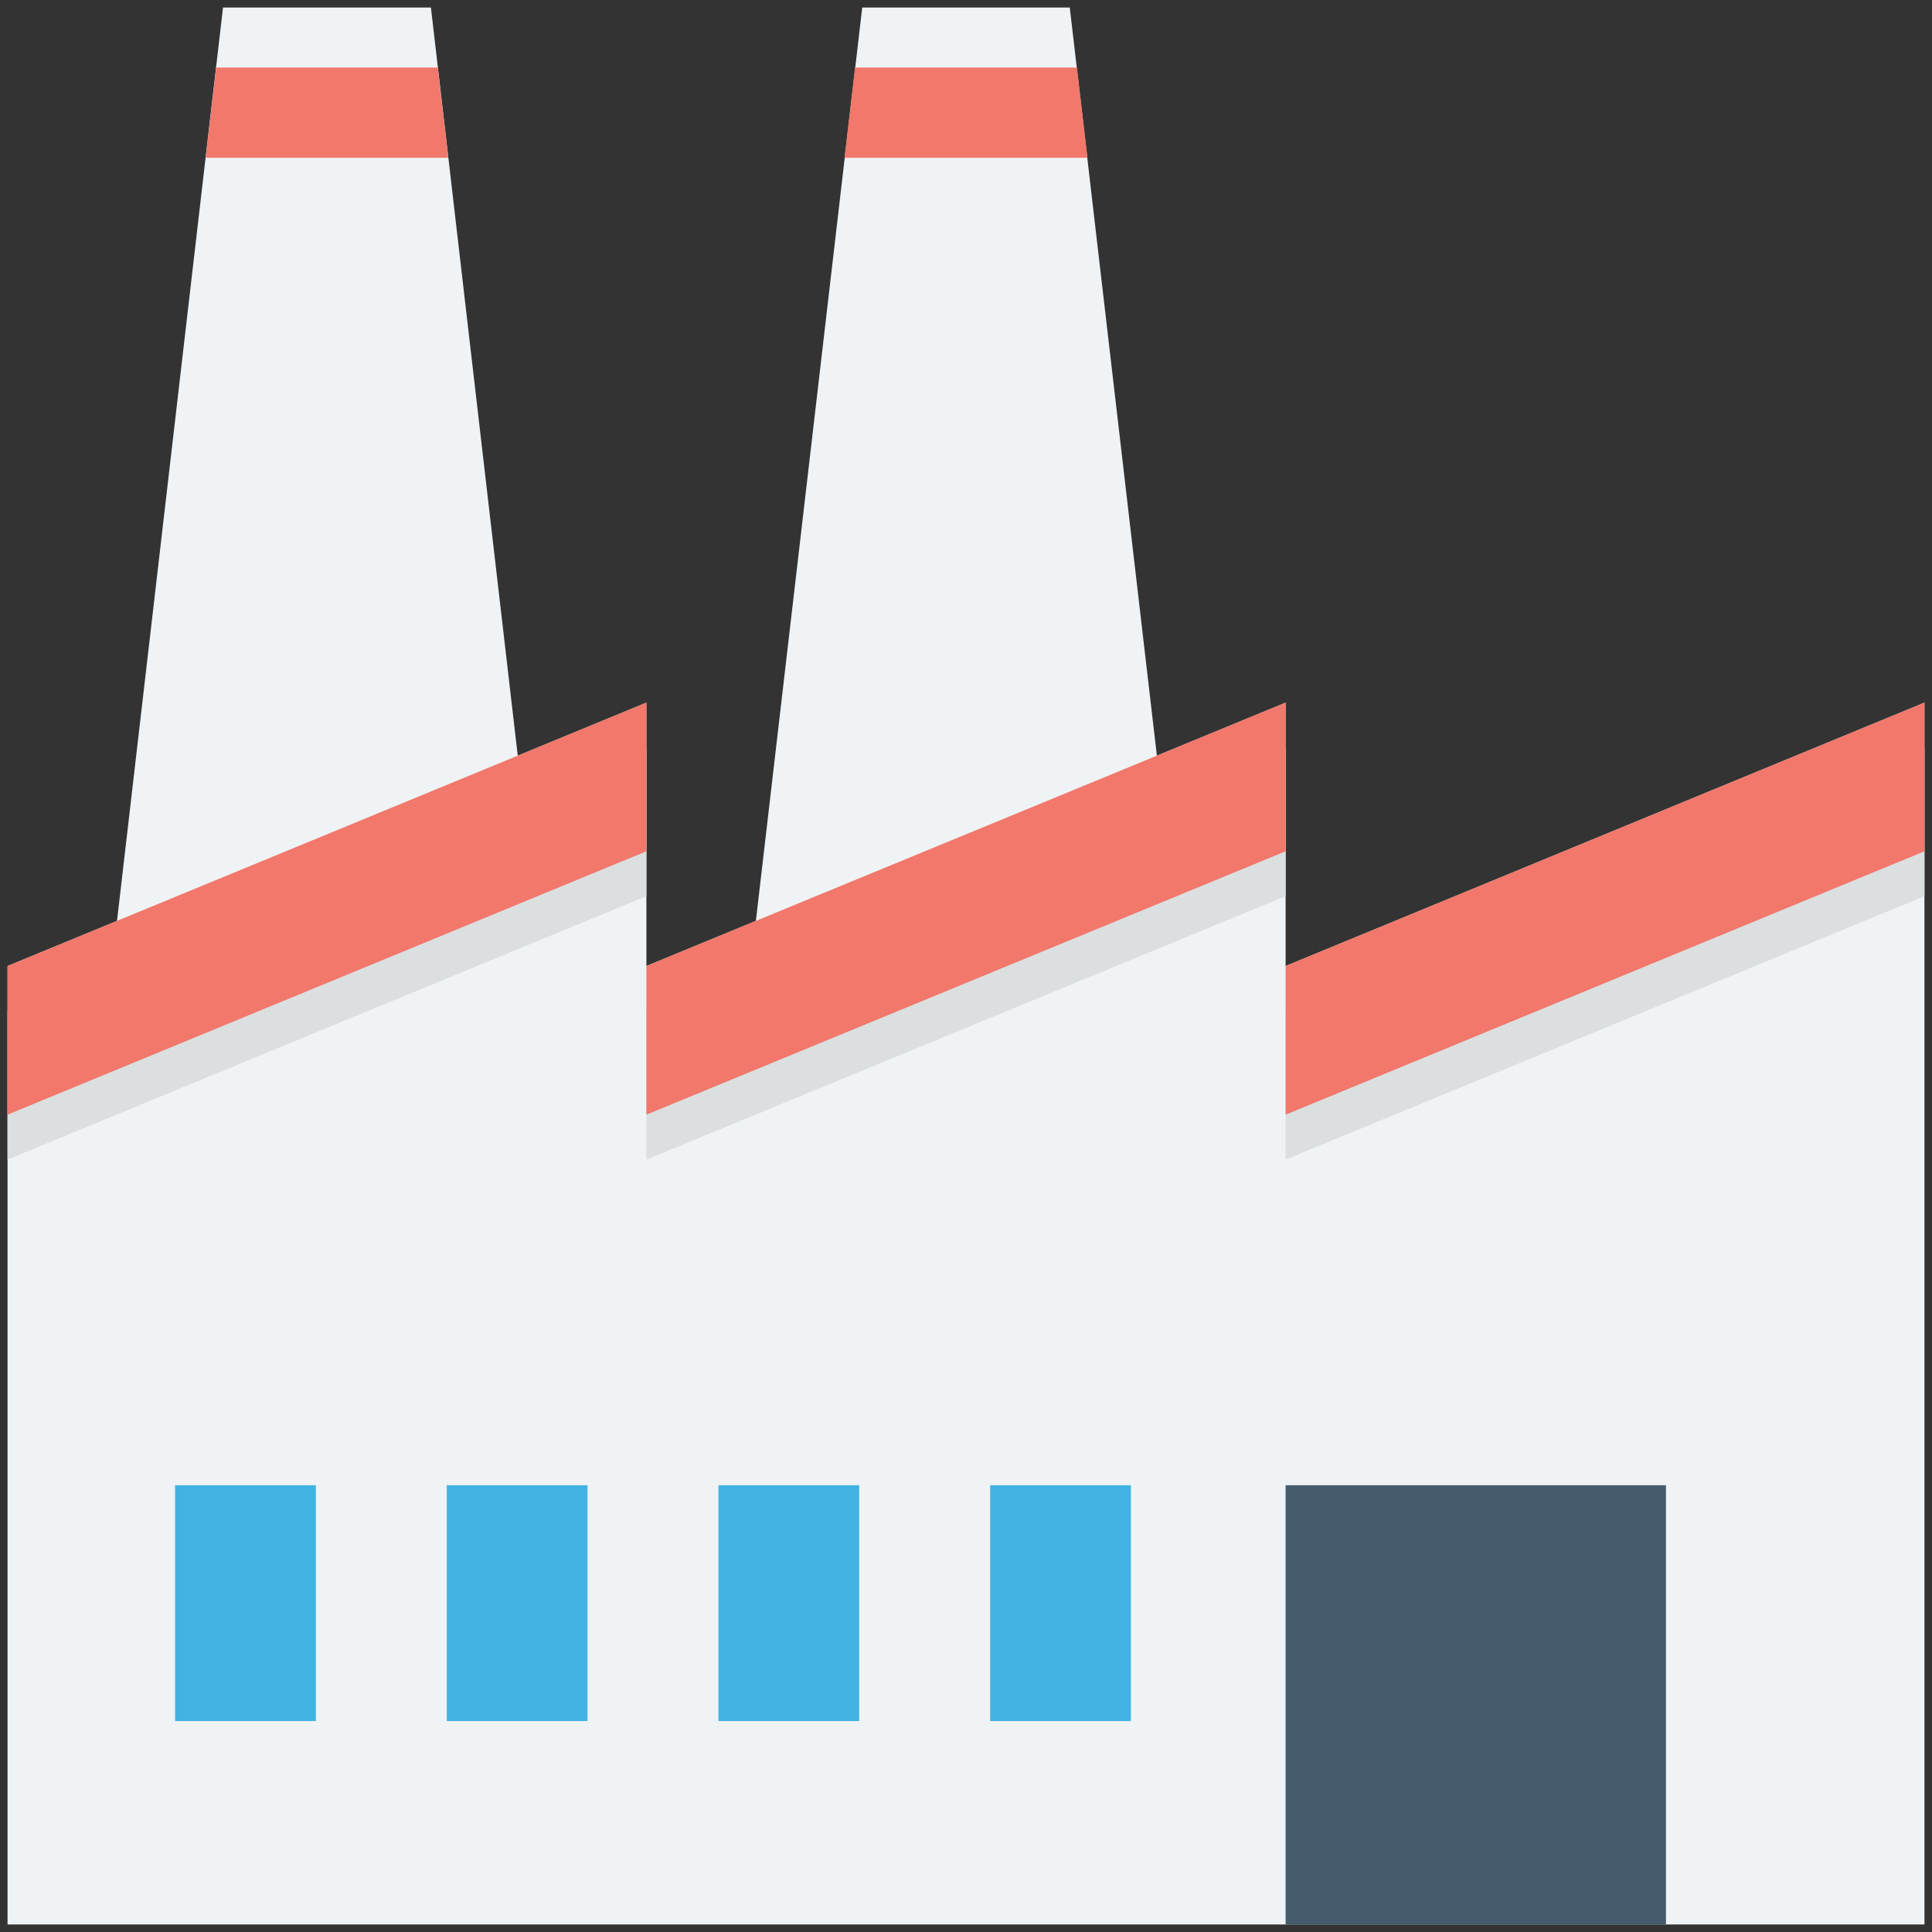 <?xml version="1.0" encoding="utf-8"?>
<!-- Generator: Adobe Illustrator 18.0.0, SVG Export Plug-In . SVG Version: 6.00 Build 0)  -->
<!DOCTYPE svg PUBLIC "-//W3C//DTD SVG 1.1//EN" "http://www.w3.org/Graphics/SVG/1.1/DTD/svg11.dtd">
<svg version="1.1" id="Layer_1" xmlns="http://www.w3.org/2000/svg" xmlns:xlink="http://www.w3.org/1999/xlink" x="0px" y="0px"
	 viewBox="0 0 512 512" enable-background="new 0 0 512 512" xml:space="preserve">
<rect x="0" y="0" width="512" height="512" fill="#333333" stroke="none"/>
<g>
	<g>
		<polygon fill="#EFF3F5" points="313.6,260.5 198.4,260.5 228.5,2 283.5,2 		"/>
	</g>
	<g>
		<polygon fill="#EFF3F5" points="144.2,260.5 29.1,260.5 59.1,2 114.2,2 		"/>
	</g>
	<g>
		<polygon fill="#EFF3F5" points="340.7,256 340.7,256 340.7,186.2 171.3,256 171.3,256 171.3,186.2 2,256 2,510 171.3,510 
			171.3,510 171.3,510 340.7,510 340.7,510 340.7,510 510,510 510,186.2 		"/>
	</g>
	<g>
		<polygon fill="#F1786B" points="226.6,17.9 223.8,41.8 288.2,41.8 285.4,17.9 		"/>
	</g>
	<g>
		<polygon fill="#DBDFE0" points="2,267.9 2,307.3 171.3,237.5 171.3,198.1 		"/>
	</g>
	<g>
		<polygon fill="#DBDFE0" points="171.3,267.9 171.3,307.3 340.7,237.5 340.7,198.1 		"/>
	</g>
	<g>
		<polygon fill="#DBDFE0" points="340.7,267.9 340.7,307.3 510,237.5 510,198.1 		"/>
	</g>
	<g>
		<polygon fill="#F1786B" points="2,256 2,295.4 171.3,225.6 171.3,186.2 		"/>
	</g>
	<g>
		<polygon fill="#F1786B" points="171.3,256 171.3,295.4 340.7,225.6 340.7,186.2 		"/>
	</g>
	<g>
		<polygon fill="#F1786B" points="340.7,256 340.7,295.4 510,225.6 510,186.2 		"/>
	</g>
	<g>
		<polygon fill="#F1786B" points="57.3,17.9 54.5,41.8 118.8,41.8 116,17.9 		"/>
	</g>
	<g>
		<rect x="340.7" y="393.6" fill="#445C6C" width="100.8" height="116.4"/>
	</g>
	<g>
		<g>
			<rect x="46.4" y="393.6" fill="#41B3E2" width="37.3" height="62.5"/>
		</g>
		<g>
			<rect x="118.4" y="393.6" fill="#41B3E2" width="37.3" height="62.5"/>
		</g>
		<g>
			<rect x="190.4" y="393.6" fill="#41B3E2" width="37.3" height="62.5"/>
		</g>
		<g>
			<rect x="262.4" y="393.6" fill="#41B3E2" width="37.3" height="62.5"/>
		</g>
	</g>
</g>
</svg>
